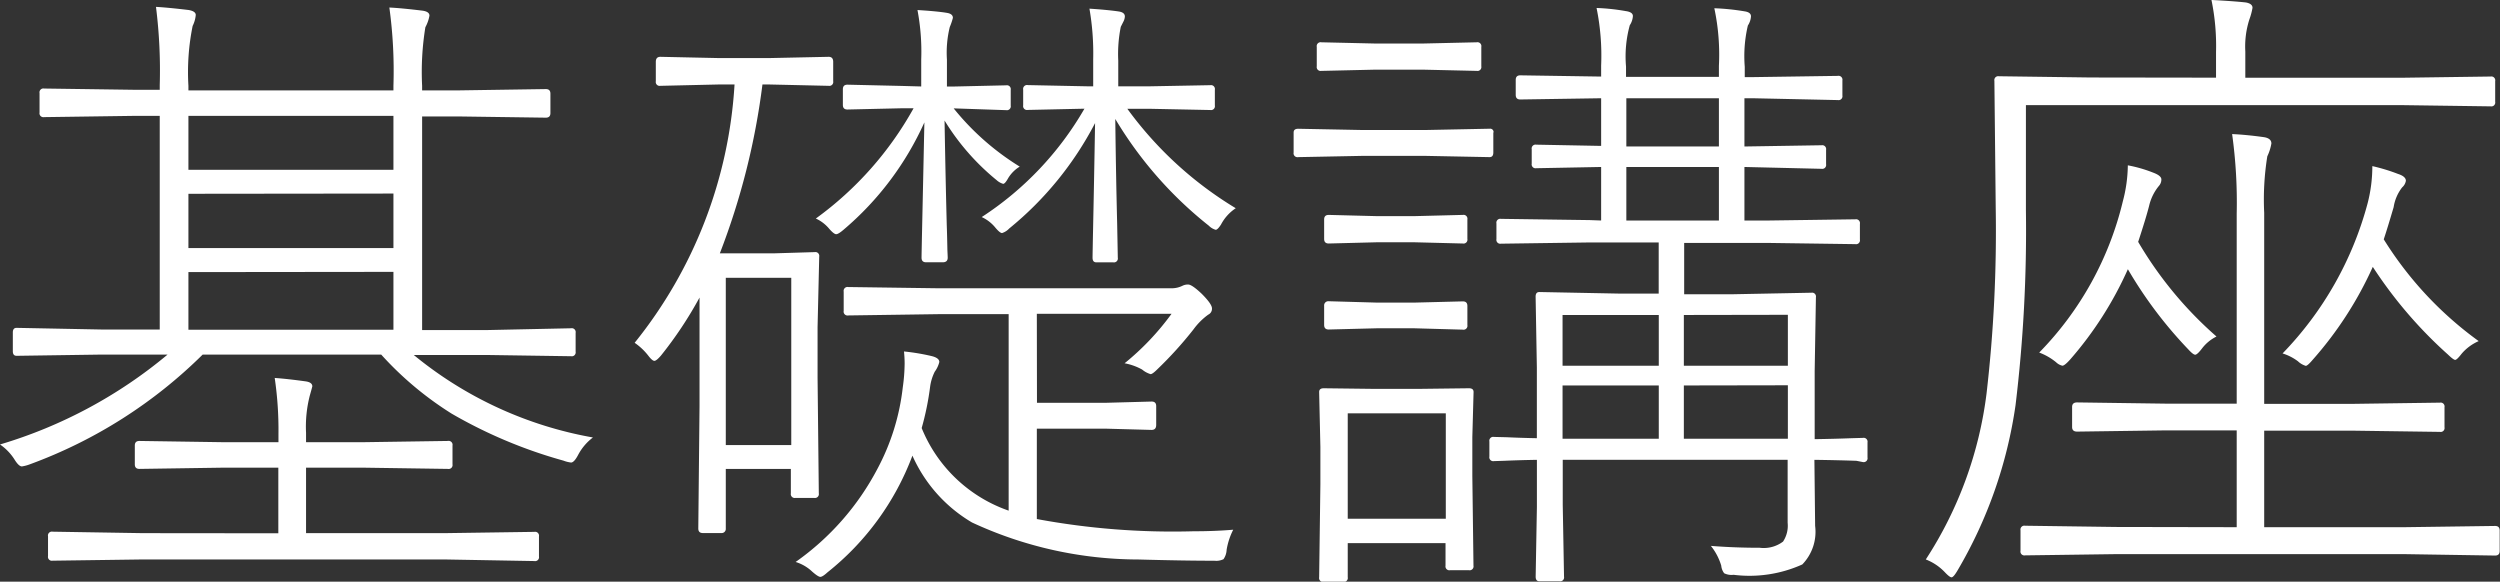 <svg xmlns="http://www.w3.org/2000/svg" width="54.558" height="12.694" viewBox="0 0 54.558 12.694">
  <rect x="0" y="0" width="54.558" height="12.694" fill="#333333" stroke="none"/>
  <path id="パス_87" data-name="パス 87" d="M5.011-4.006A10.479,10.479,0,0,1,1.244-1.613a.858.858,0,0,1-.178.048Q1-1.565.909-1.709a1.124,1.124,0,0,0-.321-.335A10.275,10.275,0,0,0,4.245-4.006H2.8L.95-3.979q-.082,0-.082-.1v-.41q0-.1.082-.1L2.8-4.553H4.074V-9.215H3.486l-1.935.027a.085.085,0,0,1-.1-.1v-.424a.085.085,0,0,1,.1-.1l1.935.027h.588v-.1a11.068,11.068,0,0,0-.082-1.709q.253.014.711.068.157.027.157.109a.67.67,0,0,1-.068.239A5.057,5.057,0,0,0,4.7-9.871v.1H9.174v-.1a10.227,10.227,0,0,0-.089-1.709q.273.014.718.068.157.021.157.109a.816.816,0,0,1-.089.253A6.094,6.094,0,0,0,9.8-9.871v.1h.772L12.5-9.8q.1,0,.1.1v.424q0,.1-.1.1l-1.928-.027H9.8v4.662h1.415L13.05-4.58a.085.085,0,0,1,.1.1v.41a.085.085,0,0,1-.1.1l-1.832-.027h-1.6a8.48,8.48,0,0,0,3.91,1.8,1.151,1.151,0,0,0-.321.376q-.089.171-.157.171a.671.671,0,0,1-.164-.041,10.42,10.42,0,0,1-2.44-1.025A7.272,7.272,0,0,1,8.907-4.006ZM4.7-9.215v1.176H9.174V-9.215Zm0,1.7V-6.33H9.174V-7.52Zm0,1.709v1.258H9.174V-5.811Zm1.962,5.7V-1.538H5.448L3.63-1.511q-.1,0-.1-.1v-.41q0-.1.1-.1l1.818.027H6.665v-.178a7.789,7.789,0,0,0-.082-1.224q.287.021.677.075.144.021.144.109s-.018.071-.055.2a2.718,2.718,0,0,0-.082.813v.205H8.524l1.839-.027a.085.085,0,0,1,.1.1v.41a.085.085,0,0,1-.1.1L8.524-1.538H7.267V-.109h3.021L12.25-.137a.085.085,0,0,1,.1.1V.4a.085.085,0,0,1-.1.1L10.288.465H3.7L1.736.492a.085.085,0,0,1-.1-.1V-.041a.085.085,0,0,1,.1-.1L3.7-.109ZM20.692-9.857v-.588a4.862,4.862,0,0,0-.082-1.08q.437.027.643.062.13.021.13.109a1.374,1.374,0,0,1-.068.2,2.352,2.352,0,0,0-.062.711v.588h.116l1.176-.027a.085.085,0,0,1,.1.1v.342a.085.085,0,0,1-.1.1L21.4-9.379a5.65,5.65,0,0,0,1.442,1.271.746.746,0,0,0-.253.253q-.068.123-.109.123a.367.367,0,0,1-.144-.082,5.13,5.13,0,0,1-1.135-1.3q.021,1.23.048,2.276.007.171.014.547.007.144.007.171,0,.1-.109.1h-.362q-.1,0-.1-.1,0-.034.007-.39.027-1.23.055-2.563A6.63,6.63,0,0,1,19-6.733q-.116.1-.164.1t-.15-.116a.829.829,0,0,0-.294-.226,7.406,7.406,0,0,0,2.133-2.406h-.267l-1.176.027q-.1,0-.1-.1v-.342q0-.1.1-.1l1.176.027ZM16.427-1.511v1.3a.091.091,0,0,1-.1.1h-.4q-.1,0-.1-.1l.027-2.673V-5.25a8.558,8.558,0,0,1-.841,1.265q-.1.116-.144.116t-.123-.1a1.327,1.327,0,0,0-.308-.294A9.923,9.923,0,0,0,16.618-9.9h-.362L15-9.871a.085.085,0,0,1-.1-.1v-.424q0-.109.1-.109l1.258.027h1.135l1.278-.027q.1,0,.1.109v.424a.085.085,0,0,1-.1.1L17.391-9.9h-.164a15.591,15.591,0,0,1-.93,3.685h1.169l.9-.027a.085.085,0,0,1,.1.1L18.43-4.607V-3.5l.027,2.522a.085.085,0,0,1-.1.1h-.41a.085.085,0,0,1-.1-.1v-.533Zm0-.52h1.429v-3.65H16.427Zm8.5-7.123q.014,1.2.041,2.29.014.738.014.745a.085.085,0,0,1-.1.1h-.369q-.082,0-.082-.1,0-.034.007-.41.027-1.278.048-2.529a7.3,7.3,0,0,1-1.873,2.3.366.366,0,0,1-.157.1q-.048,0-.15-.123a.829.829,0,0,0-.294-.226,6.968,6.968,0,0,0,2.242-2.365l-1.237.027a.085.085,0,0,1-.1-.1v-.342a.085.085,0,0,1,.1-.1l1.319.027h.109v-.588a5.706,5.706,0,0,0-.082-1.107q.41.027.643.062.13.021.13.109a.271.271,0,0,1-.034.116l-.055.109a3,3,0,0,0-.055.738v.561h.67L27-9.885a.085.085,0,0,1,.1.1v.342a.085.085,0,0,1-.1.1l-1.333-.027H25.19A8.1,8.1,0,0,0,27.556-7.2a.964.964,0,0,0-.321.355q-.075.116-.116.116a.339.339,0,0,1-.15-.089A8.591,8.591,0,0,1,24.924-9.153Zm-1.709,6.2h1.511l.991-.027q.1,0,.1.1v.41q0,.109-.1.109l-.991-.027H23.215V-.417a16.21,16.21,0,0,0,3.418.267q.472,0,.868-.034a1.5,1.5,0,0,0-.144.438.389.389,0,0,1-.068.205.359.359,0,0,1-.2.034q-.67,0-1.654-.027A8.65,8.65,0,0,1,21.8-.342,3.2,3.2,0,0,1,20.5-1.8,5.9,5.9,0,0,1,18.648.745q-.109.1-.157.1T18.313.731A.909.909,0,0,0,17.951.52a5.755,5.755,0,0,0,1.784-2.03,4.936,4.936,0,0,0,.554-1.777,3.922,3.922,0,0,0,.041-.52q0-.13-.014-.267a4.637,4.637,0,0,1,.6.1q.171.041.171.13a.6.6,0,0,1-.1.212,1.04,1.04,0,0,0-.1.321,6.136,6.136,0,0,1-.185.909A3.172,3.172,0,0,0,22.6-.6V-4.888H21.062L19.1-4.86a.085.085,0,0,1-.1-.1V-5.38a.085.085,0,0,1,.1-.1l1.962.027h5.106a.528.528,0,0,0,.226-.055.271.271,0,0,1,.123-.027q.082,0,.294.2.226.226.226.321a.141.141,0,0,1-.082.137,1.451,1.451,0,0,0-.321.321,8.368,8.368,0,0,1-.786.868q-.109.109-.15.109a.518.518,0,0,1-.185-.1,1.249,1.249,0,0,0-.383-.137,5.7,5.7,0,0,0,1.025-1.08H23.215ZM30,.109V.854a.085.085,0,0,1-.1.1h-.424a.085.085,0,0,1-.1-.1l.027-2.03v-.813l-.027-1.2q0-.082.1-.082l1.135.014h.9l1.135-.014q.1,0,.1.082l-.027.984v.848L32.744.6a.085.085,0,0,1-.1.1h-.41a.085.085,0,0,1-.1-.1V.109Zm0-.533h2.14v-2.3H30Zm5.53-6.508V-8.1l-1.415.027a.085.085,0,0,1-.1-.1v-.314a.085.085,0,0,1,.1-.1l1.415.027V-9.6l-1.764.027q-.1,0-.1-.1V-10q0-.1.1-.1l1.764.027v-.239a5.191,5.191,0,0,0-.1-1.258,4.585,4.585,0,0,1,.636.068q.157.021.157.109a.411.411,0,0,1-.068.2,2.567,2.567,0,0,0-.082.9v.226H38.1v-.239a4.855,4.855,0,0,0-.1-1.258,5.066,5.066,0,0,1,.663.068q.137.021.137.109a.411.411,0,0,1-.068.2,2.921,2.921,0,0,0-.068.9v.226h.178l1.853-.027a.085.085,0,0,1,.1.1v.328a.085.085,0,0,1-.1.1L38.835-9.6h-.178v1.053l1.682-.027a.085.085,0,0,1,.1.1v.314a.085.085,0,0,1-.1.1L38.657-8.1v1.169h.485l1.935-.027a.085.085,0,0,1,.1.1v.342a.085.085,0,0,1-.1.1l-1.935-.027h-1.8v1.121h1.039l1.736-.034a.085.085,0,0,1,.1.1l-.027,1.613v1.483q.444-.007.807-.021l.246-.007a.085.085,0,0,1,.1.1v.328a.085.085,0,0,1-.1.1L41.1-1.688q-.41-.014-.916-.021L40.2-.267a1.023,1.023,0,0,1-.28.841,2.8,2.8,0,0,1-1.5.226.356.356,0,0,1-.205-.034A.321.321,0,0,1,38.151.6a1.27,1.27,0,0,0-.226-.431q.513.041,1.066.041A.7.7,0,0,0,39.5.075a.627.627,0,0,0,.1-.41V-1.709H34.692v.984L34.72.841a.085.085,0,0,1-.1.1h-.437q-.082,0-.082-.1l.027-1.524V-1.709q-.4.007-.718.021l-.219.007a.085.085,0,0,1-.1-.1v-.328a.085.085,0,0,1,.1-.1l.28.007q.294.014.656.021V-3.726L34.1-5.271q0-.1.082-.1l1.736.034h.868V-6.453H35.28l-1.935.027a.085.085,0,0,1-.1-.1v-.342a.085.085,0,0,1,.1-.1l1.935.027Zm1.258,3.6h-2.1v1.162h2.1Zm.547,0v1.162h2.27V-3.336Zm-.547-1.538h-2.1v1.107h2.1Zm.547,0v1.107h2.27V-4.874ZM36.08-9.6v1.053H38.1V-9.6Zm0,1.5v1.169H38.1V-8.1Zm-5.435,2.96h.8l1.066-.027q.1,0,.1.1v.417a.085.085,0,0,1-.1.1L31.445-4.58h-.8l-1.06.027q-.1,0-.1-.1v-.417a.091.091,0,0,1,.1-.1Zm0-1.887h.8l1.066-.027a.085.085,0,0,1,.1.1v.424a.085.085,0,0,1-.1.1l-1.066-.027h-.8l-1.06.027q-.1,0-.1-.1v-.424q0-.1.1-.1ZM30.6-10.794h1.039l1.176-.027a.085.085,0,0,1,.1.1v.424a.085.085,0,0,1-.1.1l-1.176-.027H30.6l-1.176.027a.085.085,0,0,1-.1-.1v-.424a.085.085,0,0,1,.1-.1Zm2.577,1.941v.438q0,.1-.082.1l-1.388-.027h-1.4l-1.388.027a.085.085,0,0,1-.1-.1v-.437q0-.082.1-.082l1.388.027h1.4L33.1-8.935A.073.073,0,0,1,33.182-8.853ZM52.609-6.521A7.846,7.846,0,0,0,54.681-4.3a1.029,1.029,0,0,0-.376.28q-.1.13-.137.13t-.157-.116A9.554,9.554,0,0,1,52.37-5.92a8.032,8.032,0,0,1-1.326,2.044q-.1.116-.137.116a.428.428,0,0,1-.171-.1,1.11,1.11,0,0,0-.335-.171,7.476,7.476,0,0,0,1.859-3.288,3.232,3.232,0,0,0,.1-.8,4.014,4.014,0,0,1,.561.171q.171.055.171.15a.248.248,0,0,1-.082.144.937.937,0,0,0-.185.431Q52.685-6.747,52.609-6.521ZM49.4-.239V-2.352H47.865l-1.948.027q-.109,0-.109-.1v-.437q0-.1.109-.1l1.948.027H49.4V-7.082a10.862,10.862,0,0,0-.1-1.736q.314.014.7.068.157.027.157.137a1.063,1.063,0,0,1-.089.28A5.954,5.954,0,0,0,50-7.1v4.17h1.9l1.935-.027a.085.085,0,0,1,.1.1v.438a.085.085,0,0,1-.1.1l-1.935-.027H50V-.239h3.063l1.976-.027q.1,0,.1.1V.28q0,.1-.1.1L53.067.349h-6.31L44.782.376a.085.085,0,0,1-.1-.1V-.171a.085.085,0,0,1,.1-.1l1.976.027Zm-.451-9.81v-.561a4.964,4.964,0,0,0-.1-1.135q.5.027.752.055.144.027.144.116a1.412,1.412,0,0,1-.068.253,1.927,1.927,0,0,0-.089.7v.574h3.391l1.962-.027a.085.085,0,0,1,.1.1v.451a.085.085,0,0,1-.1.1l-1.962-.027H44.8V-7.15a31.744,31.744,0,0,1-.226,4.245A9.858,9.858,0,0,1,43.3.718q-.082.137-.123.137T43.032.745a1.14,1.14,0,0,0-.417-.28,8.57,8.57,0,0,0,1.326-3.623,30.815,30.815,0,0,0,.2-4.047L44.112-9.98a.085.085,0,0,1,.1-.1l2,.027Zm-1.7,3.582A8.348,8.348,0,0,0,48.959-4.4a.9.9,0,0,0-.321.267q-.1.13-.144.13t-.15-.116a9.28,9.28,0,0,1-1.319-1.75A7.854,7.854,0,0,1,45.767-3.9q-.123.137-.171.137a.291.291,0,0,1-.137-.075,1.289,1.289,0,0,0-.369-.212,7.07,7.07,0,0,0,1.825-3.3,3.16,3.16,0,0,0,.109-.786,2.96,2.96,0,0,1,.547.157q.185.068.185.15a.209.209,0,0,1-.055.144,1.057,1.057,0,0,0-.212.431Q47.421-6.986,47.25-6.467Z" transform="translate(-0.588 11.744)" fill="#fff"/>
</svg>

